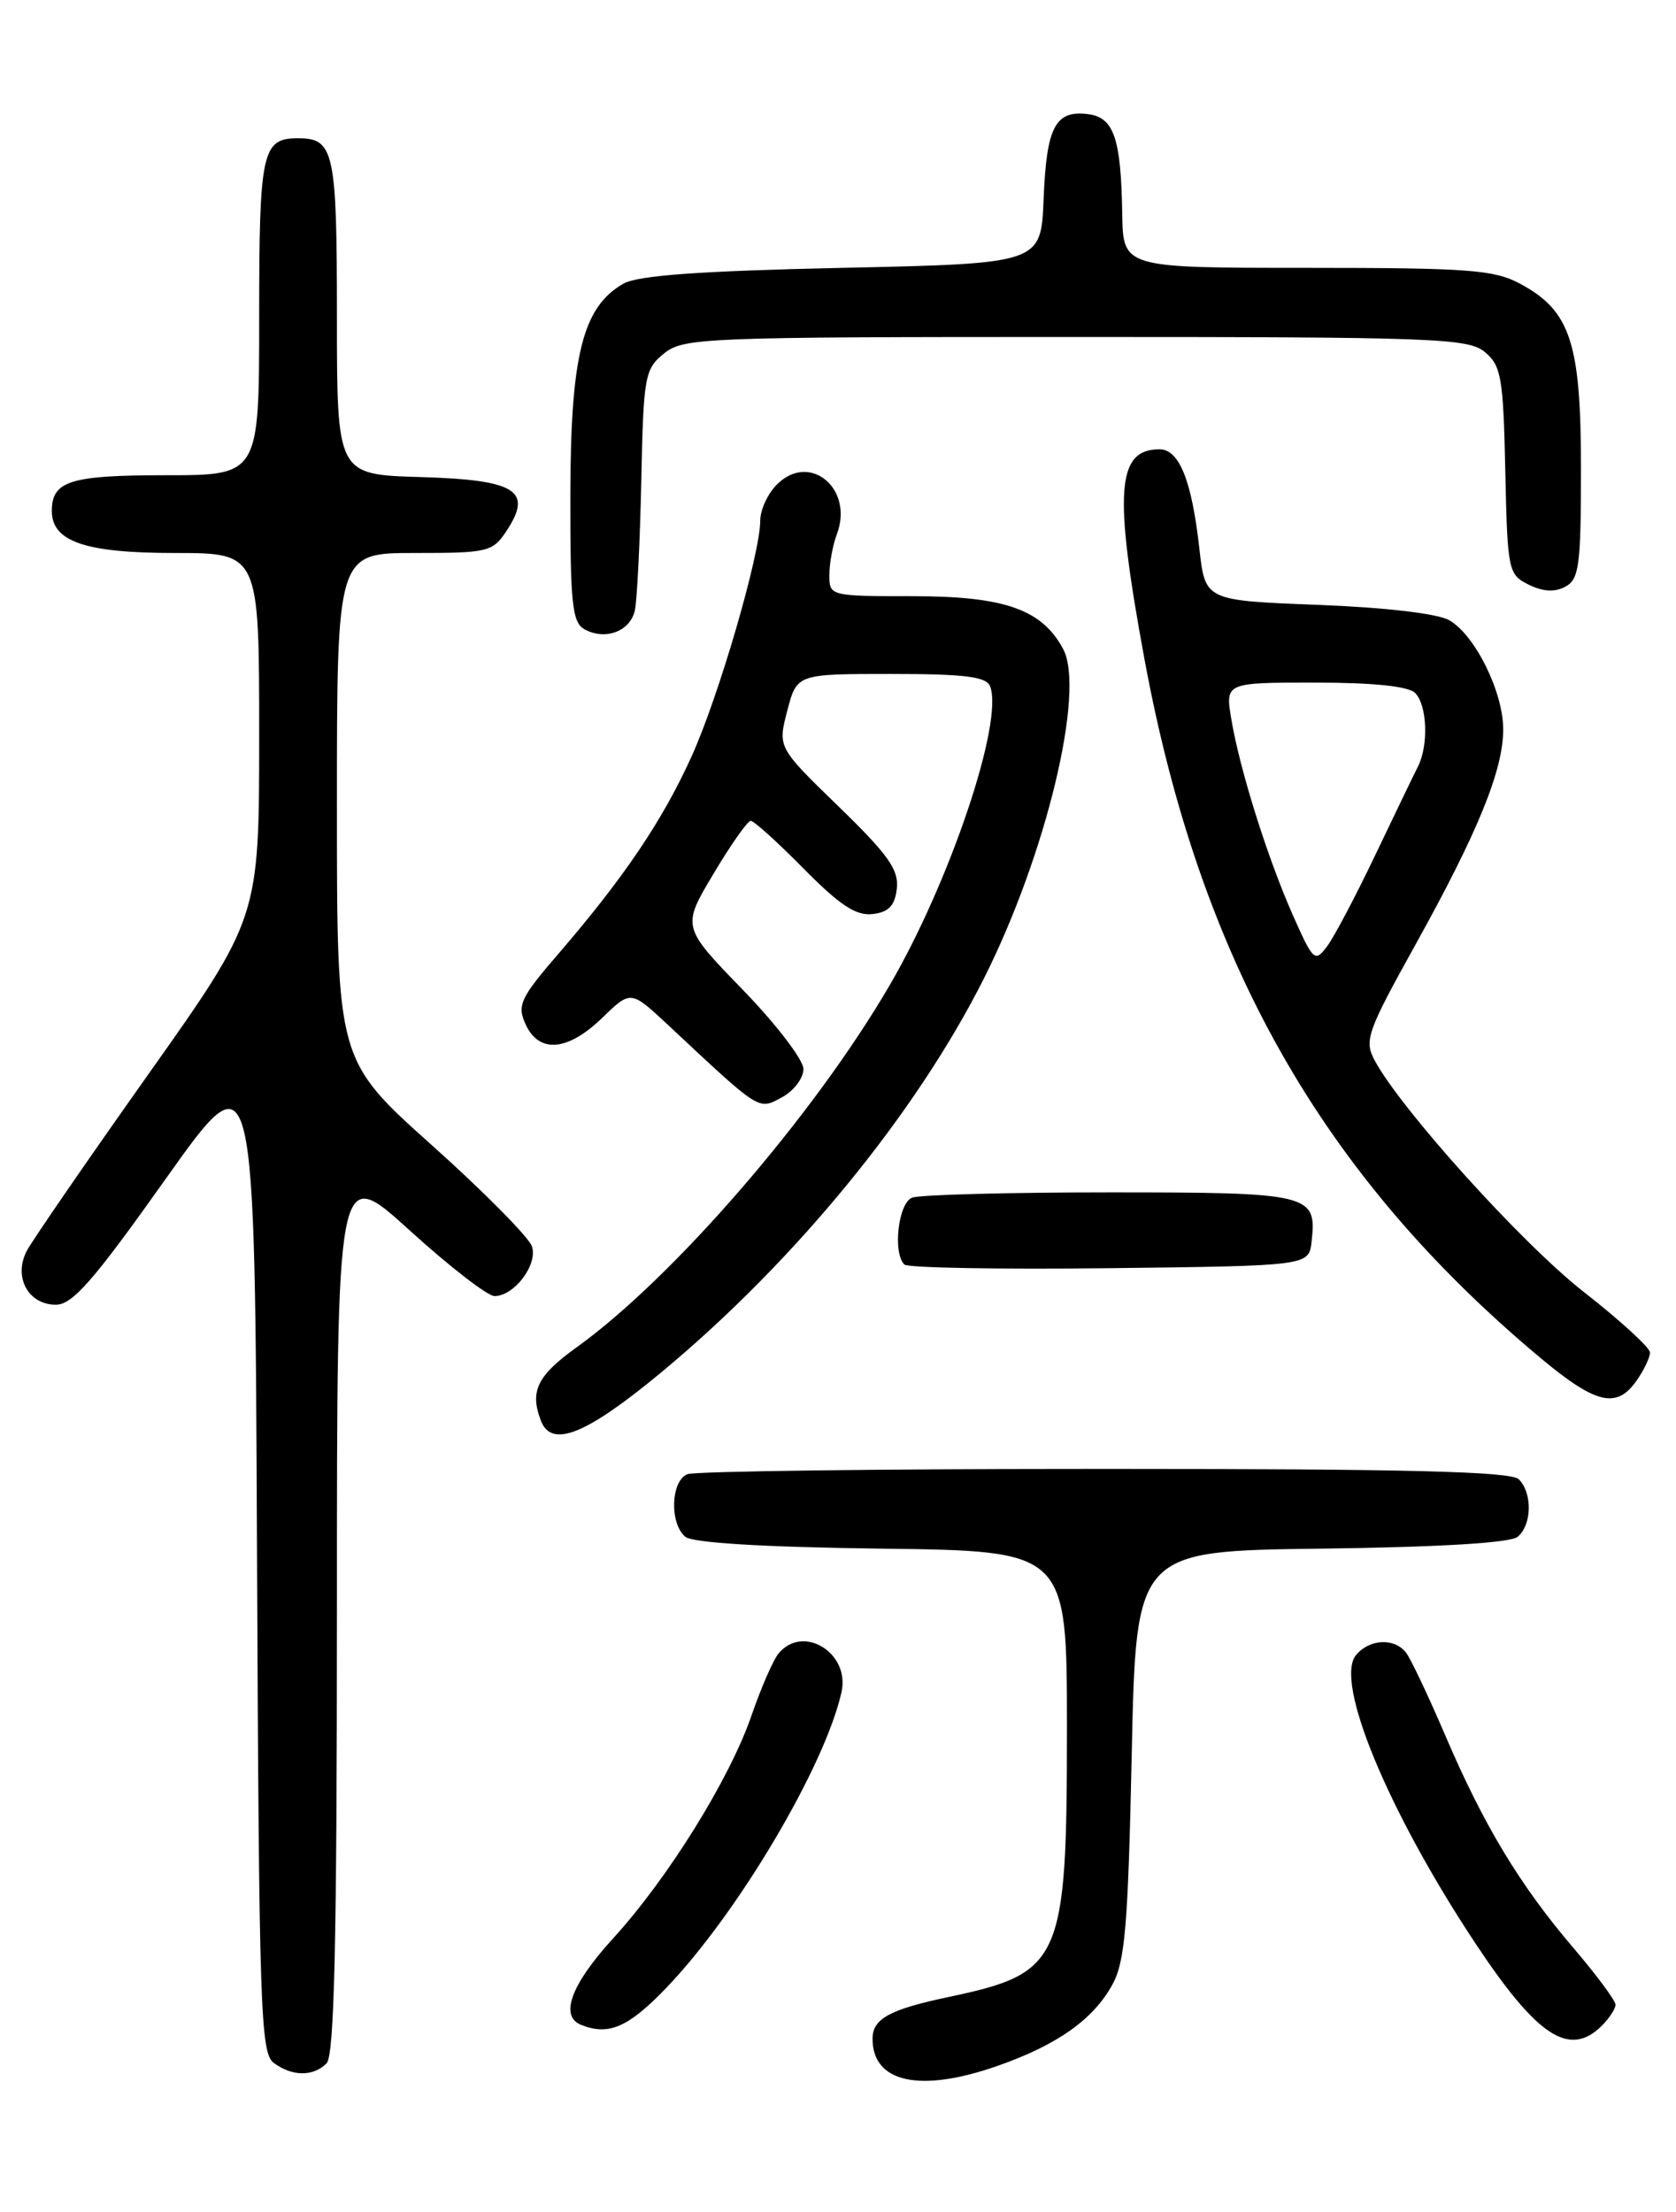 <?xml version="1.0" encoding="UTF-8" standalone="no"?>
<!DOCTYPE svg PUBLIC "-//W3C//DTD SVG 1.1//EN" "http://www.w3.org/Graphics/SVG/1.1/DTD/svg11.dtd" >
<svg xmlns="http://www.w3.org/2000/svg" xmlns:xlink="http://www.w3.org/1999/xlink" version="1.1" viewBox="0 0 194 256">
 <g >
 <path fill="currentColor"
d=" M 115.50 239.08 C 122.40 236.66 126.56 233.71 128.77 229.67 C 130.23 227.00 130.58 222.78 131.00 203.00 C 131.50 179.50 131.50 179.50 152.92 179.23 C 166.67 179.06 174.82 178.56 175.67 177.86 C 177.33 176.48 177.40 172.80 175.80 171.20 C 174.90 170.30 162.88 170.00 127.88 170.00 C 102.19 170.00 80.45 170.27 79.58 170.61 C 77.65 171.35 77.47 176.32 79.33 177.86 C 80.18 178.56 88.33 179.06 102.08 179.23 C 123.50 179.50 123.50 179.50 123.50 200.00 C 123.50 227.02 122.91 228.35 109.80 231.12 C 102.94 232.57 101.00 233.64 101.00 235.96 C 101.00 241.05 106.53 242.24 115.50 239.08 Z  M 37.80 238.80 C 38.70 237.90 39.00 224.84 39.00 186.18 C 39.00 134.75 39.00 134.75 47.40 142.38 C 52.01 146.57 56.44 150.00 57.24 150.00 C 59.52 150.00 62.26 146.38 61.58 144.26 C 61.25 143.23 56.04 137.95 49.99 132.54 C 39.00 122.70 39.00 122.70 39.00 93.35 C 39.00 64.00 39.00 64.00 47.98 64.00 C 56.54 64.00 57.03 63.88 58.66 61.40 C 61.70 56.76 59.73 55.54 48.64 55.21 C 39.00 54.93 39.00 54.93 39.00 36.66 C 39.00 17.50 38.67 16.00 34.50 16.00 C 30.33 16.00 30.00 17.50 30.00 36.70 C 30.00 55.00 30.00 55.00 19.20 55.00 C 8.10 55.00 6.00 55.66 6.00 59.14 C 6.00 62.68 9.87 64.00 20.22 64.00 C 30.00 64.00 30.00 64.00 30.00 85.11 C 30.00 106.22 30.00 106.22 17.15 124.36 C 10.08 134.34 3.77 143.51 3.11 144.75 C 1.52 147.77 3.25 151.00 6.46 151.00 C 8.39 151.00 10.81 148.24 19.17 136.45 C 29.50 121.90 29.50 121.90 29.75 179.70 C 29.98 232.63 30.15 237.61 31.69 238.75 C 33.83 240.33 36.25 240.35 37.80 238.80 Z  M 185.43 234.43 C 186.29 233.56 187.00 232.48 187.00 232.01 C 187.00 231.54 184.82 228.60 182.15 225.47 C 175.93 218.19 171.73 211.23 167.28 200.82 C 165.32 196.24 163.28 191.94 162.74 191.25 C 161.39 189.53 158.51 189.68 156.96 191.55 C 154.44 194.59 160.61 209.52 170.66 224.73 C 177.93 235.73 181.67 238.18 185.43 234.43 Z  M 77.05 230.14 C 85.35 221.53 95.49 204.44 97.41 195.82 C 98.41 191.29 92.95 187.94 90.12 191.36 C 89.50 192.11 88.09 195.34 86.99 198.54 C 84.45 205.91 77.31 217.40 70.93 224.38 C 66.11 229.66 64.75 233.33 67.25 234.34 C 70.44 235.62 72.70 234.65 77.05 230.14 Z  M 76.71 158.69 C 92.12 145.86 106.05 128.83 113.90 113.22 C 121.10 98.91 125.65 79.96 123.06 75.11 C 120.61 70.53 116.29 69.01 105.75 69.00 C 96.09 69.00 96.00 68.98 96.00 66.57 C 96.00 65.23 96.39 63.09 96.87 61.82 C 98.86 56.53 93.72 52.28 89.93 56.07 C 88.87 57.13 88.00 59.01 88.00 60.25 C 87.99 64.14 83.20 80.61 80.04 87.57 C 76.70 94.94 72.25 101.54 64.71 110.30 C 60.21 115.52 59.83 116.33 60.84 118.55 C 62.39 121.95 65.71 121.67 69.71 117.80 C 73.01 114.60 73.01 114.60 77.26 118.56 C 88.10 128.70 87.74 128.48 90.49 127.01 C 91.87 126.27 93.00 124.79 93.00 123.72 C 93.00 122.66 89.83 118.52 85.96 114.53 C 78.92 107.27 78.92 107.27 82.58 101.14 C 84.59 97.76 86.53 95.00 86.90 95.00 C 87.27 95.00 90.03 97.49 93.03 100.54 C 97.20 104.76 99.09 106.01 101.00 105.79 C 102.87 105.57 103.58 104.83 103.81 102.84 C 104.06 100.67 102.81 98.91 97.07 93.34 C 90.02 86.50 90.02 86.50 91.13 82.25 C 92.24 78.00 92.24 78.00 103.15 78.00 C 111.72 78.00 114.18 78.31 114.61 79.44 C 116.19 83.55 109.94 102.11 102.96 114.06 C 94.17 129.13 77.91 147.91 66.72 155.95 C 62.18 159.21 61.30 161.02 62.61 164.42 C 63.85 167.67 67.89 166.02 76.71 158.69 Z  M 189.44 159.78 C 190.30 158.56 190.99 157.09 190.99 156.53 C 190.98 155.96 187.52 152.80 183.30 149.50 C 176.18 143.93 162.16 128.40 159.11 122.71 C 157.89 120.42 158.25 119.40 163.82 109.37 C 171.06 96.34 174.00 89.14 174.00 84.42 C 174.00 80.08 170.74 73.49 167.75 71.78 C 166.39 71.01 160.35 70.30 152.50 70.00 C 139.50 69.50 139.50 69.50 138.83 63.50 C 137.95 55.62 136.50 52.00 134.22 52.00 C 129.25 52.00 128.89 56.88 132.47 76.26 C 138.92 111.16 152.99 135.99 178.30 157.15 C 184.73 162.52 187.13 163.09 189.44 159.78 Z  M 151.82 143.69 C 152.45 138.18 151.71 138.00 128.46 138.00 C 116.75 138.00 106.45 138.27 105.58 138.61 C 103.98 139.22 103.31 144.98 104.68 146.35 C 105.06 146.73 115.75 146.92 128.43 146.77 C 151.50 146.50 151.50 146.50 151.82 143.69 Z  M 73.49 70.63 C 73.74 69.46 74.08 62.72 74.23 55.66 C 74.48 43.53 74.63 42.71 76.86 40.91 C 79.11 39.09 81.43 39.00 124.50 39.00 C 166.16 39.00 169.95 39.14 171.88 40.75 C 173.77 42.32 174.01 43.71 174.24 54.47 C 174.49 66.04 174.58 66.49 176.94 67.66 C 178.59 68.48 179.96 68.56 181.19 67.90 C 182.79 67.04 183.00 65.47 183.00 54.20 C 183.00 39.65 181.78 35.96 175.94 32.83 C 172.94 31.22 169.95 31.00 151.27 31.00 C 130.00 31.00 130.00 31.00 129.90 24.75 C 129.76 15.93 128.93 13.56 125.87 13.20 C 122.14 12.76 121.13 14.72 120.80 23.04 C 120.50 30.50 120.50 30.50 97.50 31.00 C 80.98 31.36 73.84 31.88 72.16 32.83 C 67.45 35.52 66.05 41.08 66.02 57.20 C 66.00 69.81 66.23 72.03 67.64 72.82 C 70.05 74.16 72.95 73.08 73.49 70.63 Z  M 149.67 105.96 C 146.72 99.31 143.51 89.09 142.53 83.25 C 141.82 79.00 141.82 79.00 152.21 79.00 C 158.96 79.00 163.02 79.42 163.80 80.20 C 165.21 81.61 165.38 86.29 164.11 88.76 C 163.62 89.72 161.40 94.33 159.17 99.00 C 156.94 103.67 154.45 108.40 153.63 109.50 C 152.20 111.41 152.02 111.25 149.67 105.96 Z "/>
</g>
</svg>